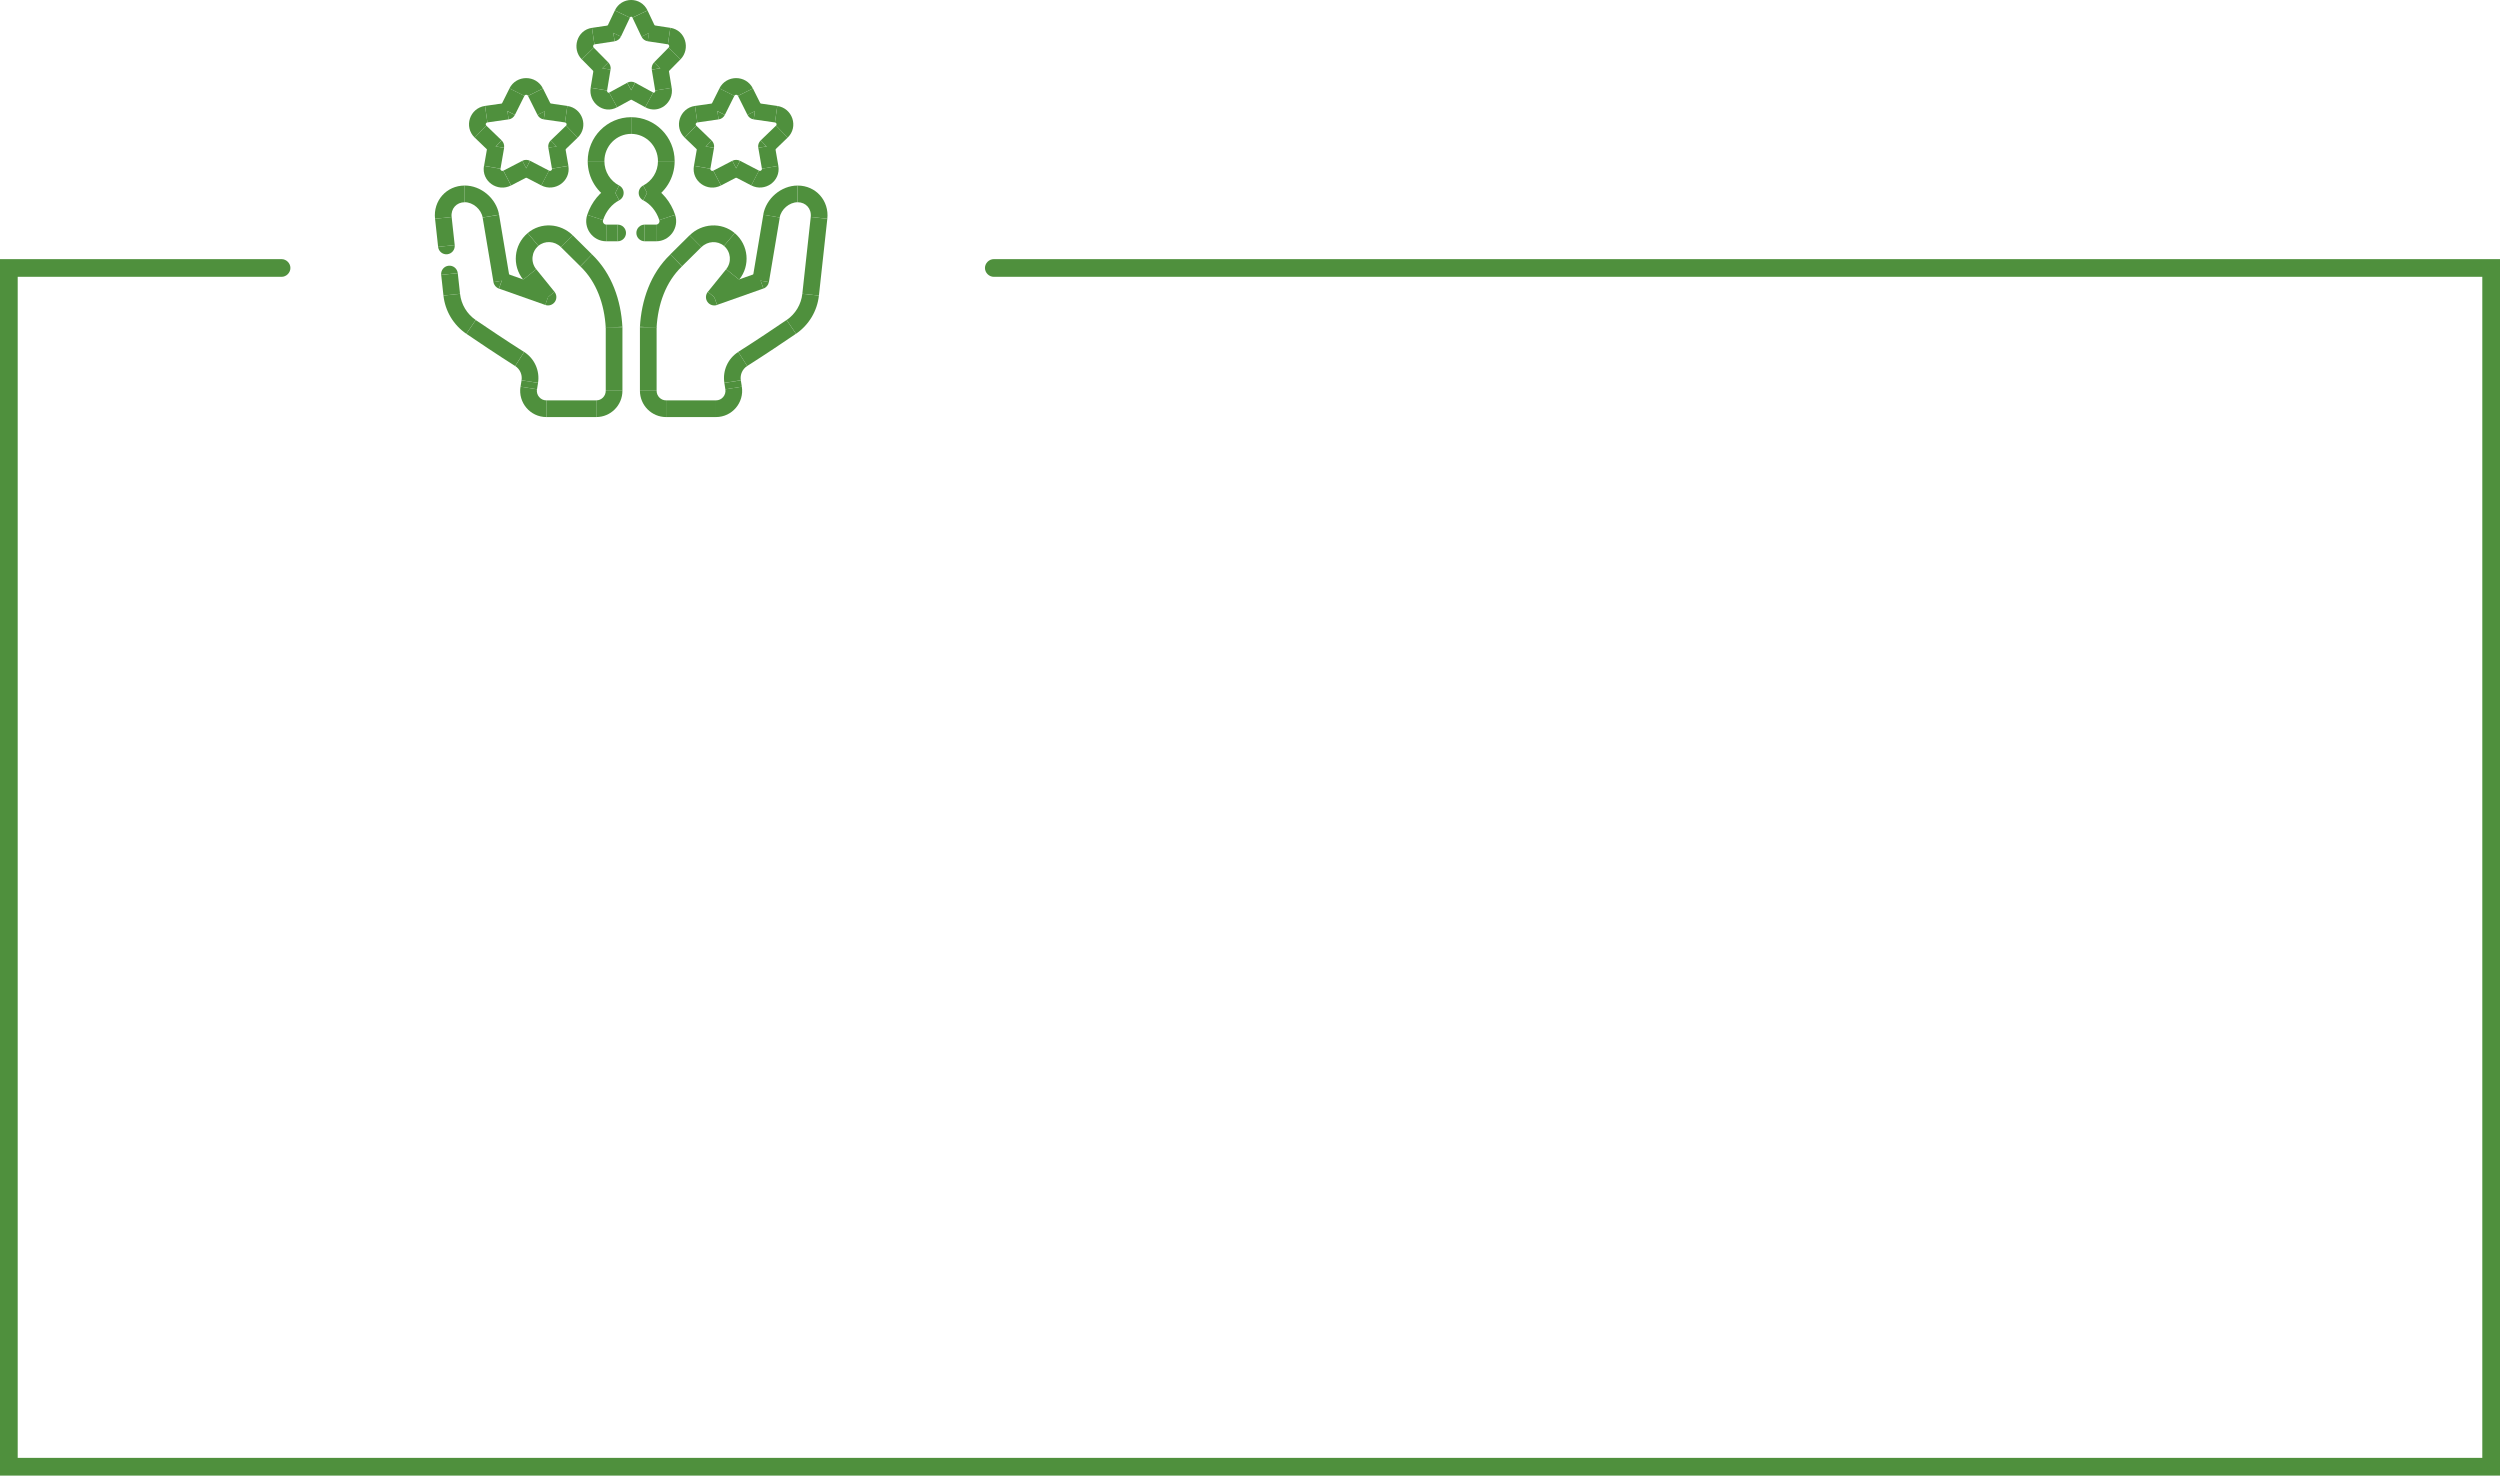 <?xml version="1.0" encoding="UTF-8"?>
<svg id="Camada_2" data-name="Camada 2" xmlns="http://www.w3.org/2000/svg" viewBox="0 0 734.3 433.41">
  <defs>
    <style>
      .cls-1, .cls-2 {
        fill: #4f903d;
        stroke-width: 0px;
      }

      .cls-2 {
        fill-rule: evenodd;
      }
    </style>
  </defs>
  <g id="Camada_1-2" data-name="Camada 1">
    <path class="cls-2" d="M0,76.11h82.7c1.4,0,2.6,1.2,2.6,2.6s-1.2,2.6-2.6,2.6H5.2v346.9h723.9V81.31h-437.2c-1.4,0-2.6-1.2-2.6-2.6s1.2-2.6,2.6-2.6h442.4v357.3H0V76.11Z"/>
    <g>
      <polygon class="cls-1" points="226.6 63.48 224.18 63.07 224.18 63.07 226.6 63.48"/>
      <path class="cls-1" d="M223.41,82.45l.82,2.31c.84-.3,1.45-1.03,1.6-1.9l-2.42-.41Z"/>
      <path class="cls-1" d="M209.8,87.26l-1.9-1.54c-.69.85-.73,2.06-.1,2.96.63.9,1.78,1.26,2.82.9l-.82-2.31Z"/>
      <polygon class="cls-1" points="215.19 80.6 217.1 82.15 217.1 82.15 215.19 80.6"/>
      <polygon class="cls-1" points="214.22 70.34 212.64 72.21 212.64 72.21 214.22 70.34"/>
      <polygon class="cls-1" points="204.3 70.84 206.02 72.58 206.02 72.58 204.3 70.84"/>
      <path class="cls-1" d="M198.61,76.48l1.69,1.77s.02-.02.03-.03l-1.72-1.74Z"/>
      <path class="cls-1" d="M190.41,96.11l-2.45-.14s0,.09,0,.14h2.45Z"/>
      <polygon class="cls-1" points="215.47 113.95 213.05 114.34 213.05 114.34 215.47 113.95"/>
      <polygon class="cls-1" points="215.17 112.08 212.75 112.46 212.75 112.46 215.17 112.08"/>
      <polygon class="cls-1" points="218.15 105.44 216.84 103.37 216.84 103.37 218.15 105.44"/>
      <polygon class="cls-1" points="232.42 96.01 233.8 98.04 233.8 98.04 232.42 96.01"/>
      <polygon class="cls-1" points="238.09 86.56 235.66 86.29 235.66 86.29 238.09 86.56"/>
      <polygon class="cls-1" points="240.56 63.99 238.12 63.73 238.12 63.73 240.56 63.99"/>
      <path class="cls-1" d="M154.55,49.4l1.13-2.17c-.71-.37-1.55-.37-2.26,0l1.13,2.17Z"/>
      <polygon class="cls-1" points="148.98 52.29 150.11 54.47 150.11 54.47 148.98 52.29"/>
      <polygon class="cls-1" points="144.58 49.13 142.16 48.71 142.16 48.71 144.58 49.13"/>
      <path class="cls-1" d="M145.64,43l2.41.42c.14-.8-.13-1.62-.71-2.18l-1.7,1.76Z"/>
      <polygon class="cls-1" points="141.13 38.66 142.83 36.89 142.83 36.89 141.13 38.66"/>
      <polygon class="cls-1" points="142.81 33.54 142.47 31.12 142.47 31.12 142.81 33.54"/>
      <path class="cls-1" d="M149.04,32.65l.35,2.43c.8-.11,1.48-.61,1.84-1.33l-2.19-1.09Z"/>
      <polygon class="cls-1" points="151.83 27.07 149.64 25.97 149.64 25.97 151.83 27.07"/>
      <polygon class="cls-1" points="157.27 27.07 159.47 25.97 159.47 25.97 157.27 27.07"/>
      <path class="cls-1" d="M160.06,32.65l-2.19,1.09c.36.72,1.05,1.22,1.84,1.33l.35-2.43Z"/>
      <polygon class="cls-1" points="166.29 33.54 166.64 31.12 166.64 31.12 166.29 33.54"/>
      <polygon class="cls-1" points="167.97 38.66 166.27 36.89 166.27 36.89 167.97 38.66"/>
      <path class="cls-1" d="M163.47,43l-1.7-1.76c-.59.56-.85,1.38-.71,2.18l2.41-.42Z"/>
      <polygon class="cls-1" points="164.53 49.13 166.94 48.71 166.94 48.71 164.53 49.13"/>
      <polygon class="cls-1" points="160.13 52.29 161.26 50.12 161.26 50.12 160.13 52.29"/>
      <path class="cls-1" d="M216.22,49.4l1.13-2.17c-.71-.37-1.55-.37-2.26,0l1.13,2.17Z"/>
      <polygon class="cls-1" points="210.65 52.29 211.78 54.47 211.78 54.47 210.65 52.29"/>
      <polygon class="cls-1" points="206.24 49.13 203.83 48.71 203.83 48.71 206.24 49.13"/>
      <path class="cls-1" d="M207.31,43l2.41.42c.14-.8-.13-1.62-.72-2.18l-1.7,1.76Z"/>
      <polygon class="cls-1" points="202.8 38.66 204.5 36.89 204.5 36.89 202.8 38.66"/>
      <polygon class="cls-1" points="204.48 33.54 204.13 31.12 204.13 31.12 204.48 33.54"/>
      <path class="cls-1" d="M210.71,32.65l.35,2.43c.8-.11,1.48-.61,1.84-1.33l-2.19-1.09Z"/>
      <polygon class="cls-1" points="213.5 27.07 211.31 25.97 211.31 25.97 213.5 27.07"/>
      <polygon class="cls-1" points="218.94 27.07 221.13 25.97 221.13 25.97 218.94 27.07"/>
      <path class="cls-1" d="M221.73,32.65l-2.19,1.09c.36.72,1.05,1.22,1.84,1.33l.35-2.43Z"/>
      <polygon class="cls-1" points="227.96 33.54 228.31 31.12 228.31 31.12 227.96 33.54"/>
      <polygon class="cls-1" points="229.64 38.66 227.94 36.89 227.94 36.89 229.64 38.66"/>
      <path class="cls-1" d="M225.13,43l-1.7-1.76c-.59.56-.85,1.38-.72,2.18l2.41-.42Z"/>
      <polygon class="cls-1" points="226.2 49.13 228.61 48.71 228.61 48.71 226.2 49.13"/>
      <polygon class="cls-1" points="221.79 52.29 222.92 50.12 222.92 50.12 221.79 52.29"/>
      <path class="cls-1" d="M185.39,26.45l1.17-2.15c-.73-.4-1.62-.4-2.35,0l1.18,2.15Z"/>
      <polygon class="cls-1" points="180.09 29.35 181.27 31.5 181.27 31.5 180.09 29.35"/>
      <polygon class="cls-1" points="175.91 26.19 173.49 25.79 173.49 25.79 175.91 26.19"/>
      <path class="cls-1" d="M176.92,20.05l2.42.4c.13-.77-.12-1.56-.67-2.12l-1.74,1.72Z"/>
      <polygon class="cls-1" points="172.64 15.71 174.38 13.99 174.38 13.99 172.64 15.71"/>
      <polygon class="cls-1" points="174.24 10.6 173.87 8.17 173.87 8.17 174.24 10.6"/>
      <path class="cls-1" d="M180.16,9.7l.37,2.42c.81-.12,1.5-.64,1.85-1.37l-2.21-1.05Z"/>
      <polygon class="cls-1" points="182.8 4.12 180.59 3.07 180.59 3.07 182.8 4.12"/>
      <polygon class="cls-1" points="187.97 4.12 190.19 3.07 190.19 3.07 187.97 4.12"/>
      <path class="cls-1" d="M190.62,9.7l-2.21,1.05c.35.74,1.04,1.25,1.85,1.37l.37-2.42Z"/>
      <polygon class="cls-1" points="196.54 10.6 196.91 8.17 196.91 8.17 196.54 10.6"/>
      <polygon class="cls-1" points="198.14 15.71 196.39 13.99 196.39 13.99 198.14 15.71"/>
      <path class="cls-1" d="M193.86,20.05l-1.74-1.72c-.55.56-.8,1.35-.67,2.12l2.42-.4Z"/>
      <polygon class="cls-1" points="194.87 26.19 197.28 25.79 197.28 25.79 194.87 26.19"/>
      <polygon class="cls-1" points="190.68 29.35 191.86 27.2 191.86 27.2 190.68 29.35"/>
      <path class="cls-1" d="M189.36,65.97c-1.35,0-2.45,1.1-2.45,2.45s1.1,2.45,2.45,2.45v-4.9Z"/>
      <polygon class="cls-1" points="195.97 63.87 193.64 64.64 193.64 64.64 195.97 63.87"/>
      <path class="cls-1" d="M190.05,56.66l-1.12-2.18c-.82.42-1.33,1.26-1.33,2.18,0,.92.51,1.76,1.32,2.18l1.13-2.18Z"/>
      <path class="cls-1" d="M180.73,56.66l1.13,2.18c.81-.42,1.32-1.26,1.32-2.18,0-.92-.51-1.76-1.33-2.18l-1.12,2.18Z"/>
      <polygon class="cls-1" points="174.81 63.87 172.48 63.1 172.48 63.1 174.81 63.87"/>
      <path class="cls-1" d="M181.42,70.87c1.35,0,2.45-1.1,2.45-2.45s-1.1-2.45-2.45-2.45v4.9Z"/>
      <path class="cls-1" d="M134.45,80.22c-.15-1.35-1.36-2.32-2.7-2.17-1.35.15-2.32,1.36-2.17,2.7l4.87-.53Z"/>
      <polygon class="cls-1" points="132.68 86.56 130.25 86.82 130.25 86.82 132.68 86.56"/>
      <polygon class="cls-1" points="138.35 96.01 136.97 98.04 136.97 98.04 138.35 96.01"/>
      <polygon class="cls-1" points="152.62 105.44 153.94 103.37 153.94 103.37 152.62 105.44"/>
      <polygon class="cls-1" points="155.6 112.08 158.02 112.46 158.02 112.46 155.6 112.08"/>
      <polygon class="cls-1" points="155.3 113.95 152.88 113.57 152.88 113.57 155.3 113.95"/>
      <path class="cls-1" d="M180.37,96.11h2.45s0-.09,0-.14l-2.45.14Z"/>
      <path class="cls-1" d="M172.17,76.48l-1.72,1.74s.02.02.03.03l1.69-1.77Z"/>
      <polygon class="cls-1" points="166.48 70.84 164.75 72.58 164.75 72.58 166.48 70.84"/>
      <polygon class="cls-1" points="156.56 70.34 154.98 68.47 154.98 68.47 156.56 70.34"/>
      <polygon class="cls-1" points="155.58 80.6 153.68 82.15 153.68 82.15 155.58 80.6"/>
      <path class="cls-1" d="M160.97,87.26l-.82,2.31c1.03.37,2.18,0,2.82-.9.63-.9.59-2.1-.1-2.96l-1.9,1.54Z"/>
      <path class="cls-1" d="M147.36,82.45l-2.42.41c.15.88.76,1.61,1.6,1.9l.82-2.31Z"/>
      <polygon class="cls-1" points="144.18 63.48 146.59 63.07 146.59 63.07 144.18 63.48"/>
      <polygon class="cls-1" points="130.21 63.99 127.78 64.26 127.78 64.26 130.21 63.99"/>
      <path class="cls-1" d="M128.68,72.51c.15,1.35,1.36,2.32,2.7,2.17,1.35-.15,2.32-1.36,2.17-2.7l-4.87.53Z"/>
      <path class="cls-1" d="M234.28,54.5c-4.83,0-9.3,3.81-10.1,8.58l4.83.81c.41-2.42,2.85-4.49,5.27-4.49v-4.9Z"/>
      <rect class="cls-1" x="215.39" y="70.52" width="19.24" height="4.9" transform="translate(115.77 282.77) rotate(-80.46)"/>
      <rect class="cls-1" x="209.39" y="82.41" width="14.43" height="4.9" transform="translate(-15.9 77.03) rotate(-19.47)"/>
      <rect class="cls-1" x="208.21" y="81.48" width="8.57" height="4.9" transform="translate(13.55 196.26) rotate(-51)"/>
      <path class="cls-1" d="M217.1,82.15c3.35-4.14,2.8-10.23-1.3-13.68l-3.16,3.75c2.04,1.73,2.33,4.78.65,6.85l3.81,3.08Z"/>
      <path class="cls-1" d="M215.8,68.47c-3.92-3.31-9.67-2.89-13.23.64l3.45,3.48c1.85-1.83,4.73-1.96,6.62-.37l3.16-3.75Z"/>
      <rect class="cls-1" x="197.45" y="71.21" width="8.01" height="4.9" transform="translate(6.52 163.16) rotate(-44.75)"/>
      <path class="cls-1" d="M196.92,74.71c-5.93,5.67-8.52,13.56-8.96,21.26l4.89.28c.39-6.87,2.68-13.43,7.45-18l-3.39-3.54Z"/>
      <rect class="cls-1" x="187.96" y="96.11" width="4.9" height="18.67"/>
      <path class="cls-1" d="M187.96,114.78c0,4.25,3.43,7.72,7.69,7.72v-4.9c-1.53,0-2.79-1.25-2.79-2.82h-4.9Z"/>
      <rect class="cls-1" x="195.64" y="117.6" width="14.66" height="4.9"/>
      <path class="cls-1" d="M210.3,122.5c4.74,0,8.33-4.26,7.59-8.93l-4.84.77c.27,1.73-1.05,3.26-2.75,3.26v4.9Z"/>
      <rect class="cls-1" x="212.87" y="112.07" width="4.9" height="1.9" transform="translate(-15.04 35.12) rotate(-9.01)"/>
      <path class="cls-1" d="M217.59,111.69c-.26-1.65.48-3.3,1.88-4.19l-2.63-4.13c-3.05,1.94-4.65,5.52-4.08,9.09l4.84-.77Z"/>
      <path class="cls-1" d="M219.47,107.5c5.4-3.43,10.66-6.97,14.33-9.47l-2.76-4.05c-3.65,2.49-8.87,5.99-14.21,9.38l2.63,4.13Z"/>
      <path class="cls-1" d="M233.8,98.04c3.77-2.57,6.23-6.67,6.73-11.22l-4.87-.53c-.34,3.13-2.03,5.94-4.61,7.7l2.76,4.05Z"/>
      <path class="cls-1" d="M240.53,86.82c.68-6.23,1.75-15.97,2.47-22.56l-4.87-.53c-.72,6.59-1.79,16.33-2.47,22.56l4.87.53Z"/>
      <path class="cls-1" d="M243,64.26c.58-5.31-3.36-9.76-8.71-9.76v4.9c2.4,0,4.11,1.89,3.84,4.33l4.87.53Z"/>
      <rect class="cls-1" x="148.63" y="48.4" width="6.28" height="4.9" transform="translate(-6.35 75.69) rotate(-27.45)"/>
      <path class="cls-1" d="M147.85,50.12c-.23.12-.45.09-.64-.04-.1-.07-.16-.15-.2-.23-.03-.07-.05-.16-.03-.29l-4.83-.84c-.78,4.51,3.98,7.82,7.95,5.75l-2.26-4.35Z"/>
      <rect class="cls-1" x="142" y="43.62" width="6.22" height="4.9" transform="translate(74.91 181.16) rotate(-80.15)"/>
      <rect class="cls-1" x="140.94" y="37.7" width="4.9" height="6.26" transform="translate(14.51 115.78) rotate(-46.08)"/>
      <path class="cls-1" d="M142.83,36.89c-.3-.29-.18-.85.33-.93l-.7-4.85c-4.47.64-6.33,6.13-3.03,9.31l3.4-3.53Z"/>
      <rect class="cls-1" x="142.78" y="30.64" width="6.29" height="4.9" transform="translate(-3.22 21.07) rotate(-8.17)"/>
      <rect class="cls-1" x="147.32" y="27.41" width="6.24" height="4.9" transform="translate(56.51 151.1) rotate(-63.46)"/>
      <path class="cls-1" d="M154.02,28.16c.1-.2.28-.32.53-.32s.43.11.53.32l4.38-2.19c-2.02-4.04-7.81-4.04-9.83,0l4.38,2.19Z"/>
      <rect class="cls-1" x="156.22" y="26.74" width="4.9" height="6.24" transform="translate(3.38 74.05) rotate(-26.54)"/>
      <rect class="cls-1" x="160.73" y="29.95" width="4.9" height="6.29" transform="translate(107.23 189.91) rotate(-81.83)"/>
      <path class="cls-1" d="M165.94,35.97c.51.07.63.64.33.93l3.4,3.53c3.3-3.18,1.43-8.66-3.03-9.31l-.7,4.85Z"/>
      <rect class="cls-1" x="162.59" y="38.38" width="6.26" height="4.9" transform="translate(18.03 126.38) rotate(-43.92)"/>
      <rect class="cls-1" x="161.55" y="42.95" width="4.9" height="6.22" transform="translate(-5.46 28.72) rotate(-9.85)"/>
      <path class="cls-1" d="M162.12,49.55c.02.13,0,.22-.03.29-.03.08-.1.16-.2.23-.19.14-.41.16-.64.04l-2.26,4.35c3.97,2.06,8.73-1.24,7.95-5.75l-4.83.84Z"/>
      <rect class="cls-1" x="154.89" y="47.71" width="4.9" height="6.28" transform="translate(39.69 167.03) rotate(-62.55)"/>
      <rect class="cls-1" x="210.29" y="48.4" width="6.28" height="4.9" transform="translate(.59 104.11) rotate(-27.45)"/>
      <path class="cls-1" d="M209.52,50.12c-.23.12-.45.09-.64-.04-.1-.07-.16-.15-.2-.23-.03-.07-.05-.16-.03-.29l-4.83-.84c-.78,4.51,3.98,7.82,7.95,5.75l-2.26-4.35Z"/>
      <rect class="cls-1" x="203.66" y="43.62" width="6.22" height="4.9" transform="translate(126.01 241.91) rotate(-80.15)"/>
      <rect class="cls-1" x="202.6" y="37.7" width="4.9" height="6.26" transform="translate(33.39 160.18) rotate(-46.07)"/>
      <path class="cls-1" d="M204.5,36.89c-.3-.29-.18-.85.33-.93l-.7-4.85c-4.47.64-6.33,6.13-3.03,9.31l3.4-3.53Z"/>
      <rect class="cls-1" x="204.45" y="30.64" width="6.3" height="4.9" transform="translate(-2.6 29.84) rotate(-8.17)"/>
      <rect class="cls-1" x="208.99" y="27.41" width="6.24" height="4.9" transform="translate(90.62 206.27) rotate(-63.46)"/>
      <path class="cls-1" d="M215.69,28.16c.1-.2.28-.32.53-.32s.43.11.53.32l4.38-2.19c-2.02-4.04-7.81-4.04-9.83,0l4.38,2.19Z"/>
      <rect class="cls-1" x="217.89" y="26.74" width="4.9" height="6.24" transform="translate(9.88 101.6) rotate(-26.54)"/>
      <rect class="cls-1" x="222.39" y="29.95" width="4.9" height="6.3" transform="translate(160.13 250.95) rotate(-81.83)"/>
      <path class="cls-1" d="M227.61,35.97c.51.07.63.64.33.93l3.4,3.53c3.3-3.18,1.43-8.66-3.03-9.31l-.7,4.85Z"/>
      <rect class="cls-1" x="224.26" y="38.38" width="6.26" height="4.9" transform="translate(35.3 169.18) rotate(-43.93)"/>
      <rect class="cls-1" x="223.22" y="42.95" width="4.9" height="6.22" transform="translate(-4.55 39.29) rotate(-9.85)"/>
      <path class="cls-1" d="M223.78,49.55c.02.13,0,.22-.03.29-.03.08-.1.16-.19.23-.19.14-.41.16-.64.04l-2.26,4.35c3.97,2.06,8.73-1.24,7.95-5.75l-4.83.84Z"/>
      <rect class="cls-1" x="216.56" y="47.71" width="4.9" height="6.28" transform="translate(72.93 221.76) rotate(-62.55)"/>
      <rect class="cls-1" x="179.72" y="25.45" width="6.03" height="4.9" transform="translate(9.02 91.1) rotate(-28.67)"/>
      <path class="cls-1" d="M178.92,27.2c-.1.05-.16.05-.19.05-.05,0-.12-.03-.19-.08-.15-.11-.25-.3-.21-.58l-4.84-.8c-.7,4.24,3.67,7.95,7.78,5.71l-2.35-4.3Z"/>
      <rect class="cls-1" x="173.31" y="20.67" width="6.21" height="4.9" transform="translate(124.9 193.42) rotate(-80.64)"/>
      <rect class="cls-1" x="172.33" y="14.83" width="4.9" height="6.1" transform="translate(37.8 127.9) rotate(-44.61)"/>
      <path class="cls-1" d="M174.38,13.99c-.15-.16-.21-.38-.14-.62.04-.12.1-.21.15-.26.05-.04.11-.08.2-.09l-.73-4.84c-4.47.68-6,6.19-2.98,9.26l3.49-3.44Z"/>
      <rect class="cls-1" x="174.2" y="7.7" width="5.99" height="4.9" transform="translate(.47 26.59) rotate(-8.59)"/>
      <rect class="cls-1" x="178.39" y="4.46" width="6.17" height="4.9" transform="translate(97.43 167.9) rotate(-64.61)"/>
      <path class="cls-1" d="M185.02,5.17c.06-.13.13-.19.18-.22.05-.03.12-.05.19-.05s.14.02.19.05c.05.03.11.09.18.22l4.43-2.1c-1.94-4.1-7.66-4.1-9.6,0l4.43,2.1Z"/>
      <rect class="cls-1" x="186.85" y="3.82" width="4.9" height="6.17" transform="translate(15.3 81.79) rotate(-25.37)"/>
      <rect class="cls-1" x="191.13" y="7.15" width="4.9" height="5.99" transform="translate(154.62 200.04) rotate(-81.41)"/>
      <path class="cls-1" d="M196.17,13.02c.09.01.15.05.2.09.06.05.12.14.16.26.08.25.02.47-.14.62l3.49,3.44c3.02-3.07,1.5-8.58-2.98-9.26l-.73,4.84Z"/>
      <rect class="cls-1" x="192.95" y="15.43" width="6.1" height="4.9" transform="translate(45.64 144.88) rotate(-45.4)"/>
      <rect class="cls-1" x="191.91" y="20.01" width="4.9" height="6.21" transform="translate(-1.17 31.93) rotate(-9.36)"/>
      <path class="cls-1" d="M192.45,26.58c.05.28-.06.47-.21.58-.08.06-.15.08-.19.08-.04,0-.1,0-.19-.05l-2.35,4.3c4.1,2.24,8.48-1.47,7.78-5.71l-4.83.8Z"/>
      <rect class="cls-1" x="185.59" y="24.88" width="4.9" height="6.03" transform="translate(73.35 179.5) rotate(-61.33)"/>
      <rect class="cls-1" x="189.36" y="65.97" width="3.35" height="4.9"/>
      <path class="cls-1" d="M192.71,70.87c4.01,0,6.85-3.96,5.59-7.77l-4.65,1.54c.22.67-.29,1.33-.94,1.33v4.9Z"/>
      <path class="cls-1" d="M198.3,63.1c-1.24-3.75-3.78-6.89-7.12-8.62l-2.25,4.35c2.09,1.08,3.84,3.14,4.72,5.8l4.65-1.54Z"/>
      <path class="cls-1" d="M191.17,58.84c4.15-2.13,6.99-6.49,6.99-11.51h-4.9c0,3.13-1.77,5.84-4.33,7.15l2.24,4.36Z"/>
      <path class="cls-1" d="M198.16,47.33c0-7.1-5.69-12.91-12.77-12.91v4.9c4.32,0,7.87,3.56,7.87,8.01h4.9Z"/>
      <path class="cls-1" d="M185.39,34.42c-7.08,0-12.77,5.81-12.77,12.91h4.9c0-4.46,3.56-8.01,7.87-8.01v-4.9Z"/>
      <path class="cls-1" d="M172.62,47.33c0,5.02,2.84,9.38,6.99,11.51l2.24-4.36c-2.56-1.32-4.33-4.02-4.33-7.15h-4.9Z"/>
      <path class="cls-1" d="M179.6,54.49c-3.34,1.73-5.88,4.87-7.12,8.62l4.65,1.54c.88-2.66,2.62-4.72,4.72-5.8l-2.25-4.35Z"/>
      <path class="cls-1" d="M172.48,63.1c-1.26,3.81,1.57,7.77,5.59,7.77v-4.9c-.65,0-1.16-.66-.94-1.33l-4.65-1.54Z"/>
      <rect class="cls-1" x="178.07" y="65.97" width="3.35" height="4.9"/>
      <rect class="cls-1" x="129.9" y="80.47" width="4.9" height="6.1" transform="translate(-8.29 14.88) rotate(-6.24)"/>
      <path class="cls-1" d="M130.25,86.82c.5,4.55,2.95,8.65,6.72,11.22l2.76-4.05c-2.58-1.76-4.27-4.57-4.61-7.7l-4.87.53Z"/>
      <path class="cls-1" d="M136.97,98.04c3.67,2.5,8.94,6.03,14.34,9.47l2.63-4.13c-5.34-3.4-10.56-6.9-14.21-9.38l-2.76,4.05Z"/>
      <path class="cls-1" d="M151.31,107.5c1.4.89,2.14,2.53,1.88,4.19l4.84.77c.57-3.57-1.03-7.15-4.08-9.09l-2.63,4.13Z"/>
      <rect class="cls-1" x="154.5" y="110.57" width="1.9" height="4.9" transform="translate(19.42 248.78) rotate(-80.96)"/>
      <path class="cls-1" d="M152.88,113.57c-.74,4.67,2.85,8.93,7.59,8.93v-4.9c-1.7,0-3.03-1.54-2.75-3.26l-4.84-.77Z"/>
      <rect class="cls-1" x="160.47" y="117.6" width="14.66" height="4.9"/>
      <path class="cls-1" d="M175.13,122.5c4.26,0,7.69-3.47,7.69-7.72h-4.9c0,1.57-1.26,2.82-2.79,2.82v4.9Z"/>
      <rect class="cls-1" x="177.92" y="96.11" width="4.9" height="18.67"/>
      <path class="cls-1" d="M182.81,95.97c-.43-7.7-3.03-15.59-8.95-21.26l-3.39,3.54c4.77,4.56,7.06,11.13,7.45,18l4.89-.28Z"/>
      <rect class="cls-1" x="166.87" y="69.66" width="4.9" height="8.01" transform="translate(-2.19 142.07) rotate(-45.26)"/>
      <path class="cls-1" d="M168.2,69.1c-3.55-3.52-9.3-3.95-13.22-.64l3.16,3.75c1.89-1.59,4.77-1.46,6.62.37l3.45-3.48Z"/>
      <path class="cls-1" d="M154.98,68.47c-4.09,3.45-4.65,9.54-1.3,13.68l3.81-3.08c-1.68-2.07-1.4-5.12.65-6.85l-3.16-3.75Z"/>
      <rect class="cls-1" x="155.83" y="79.65" width="4.9" height="8.57" transform="translate(-17.55 118.31) rotate(-39)"/>
      <rect class="cls-1" x="151.72" y="77.64" width="4.9" height="14.43" transform="translate(22.79 201.93) rotate(-70.53)"/>
      <rect class="cls-1" x="143.32" y="63.35" width="4.9" height="19.24" transform="translate(-10.07 25.15) rotate(-9.53)"/>
      <path class="cls-1" d="M146.59,63.07c-.8-4.76-5.27-8.58-10.1-8.58v4.9c2.42,0,4.86,2.07,5.27,4.49l4.83-.81Z"/>
      <path class="cls-1" d="M136.49,54.5c-5.35,0-9.29,4.45-8.71,9.76l4.87-.53c-.27-2.44,1.44-4.33,3.84-4.33v-4.9Z"/>
      <rect class="cls-1" x="128.22" y="63.97" width="4.9" height="8.3" transform="translate(-6.63 14.61) rotate(-6.24)"/>
    </g>
  </g>
</svg>